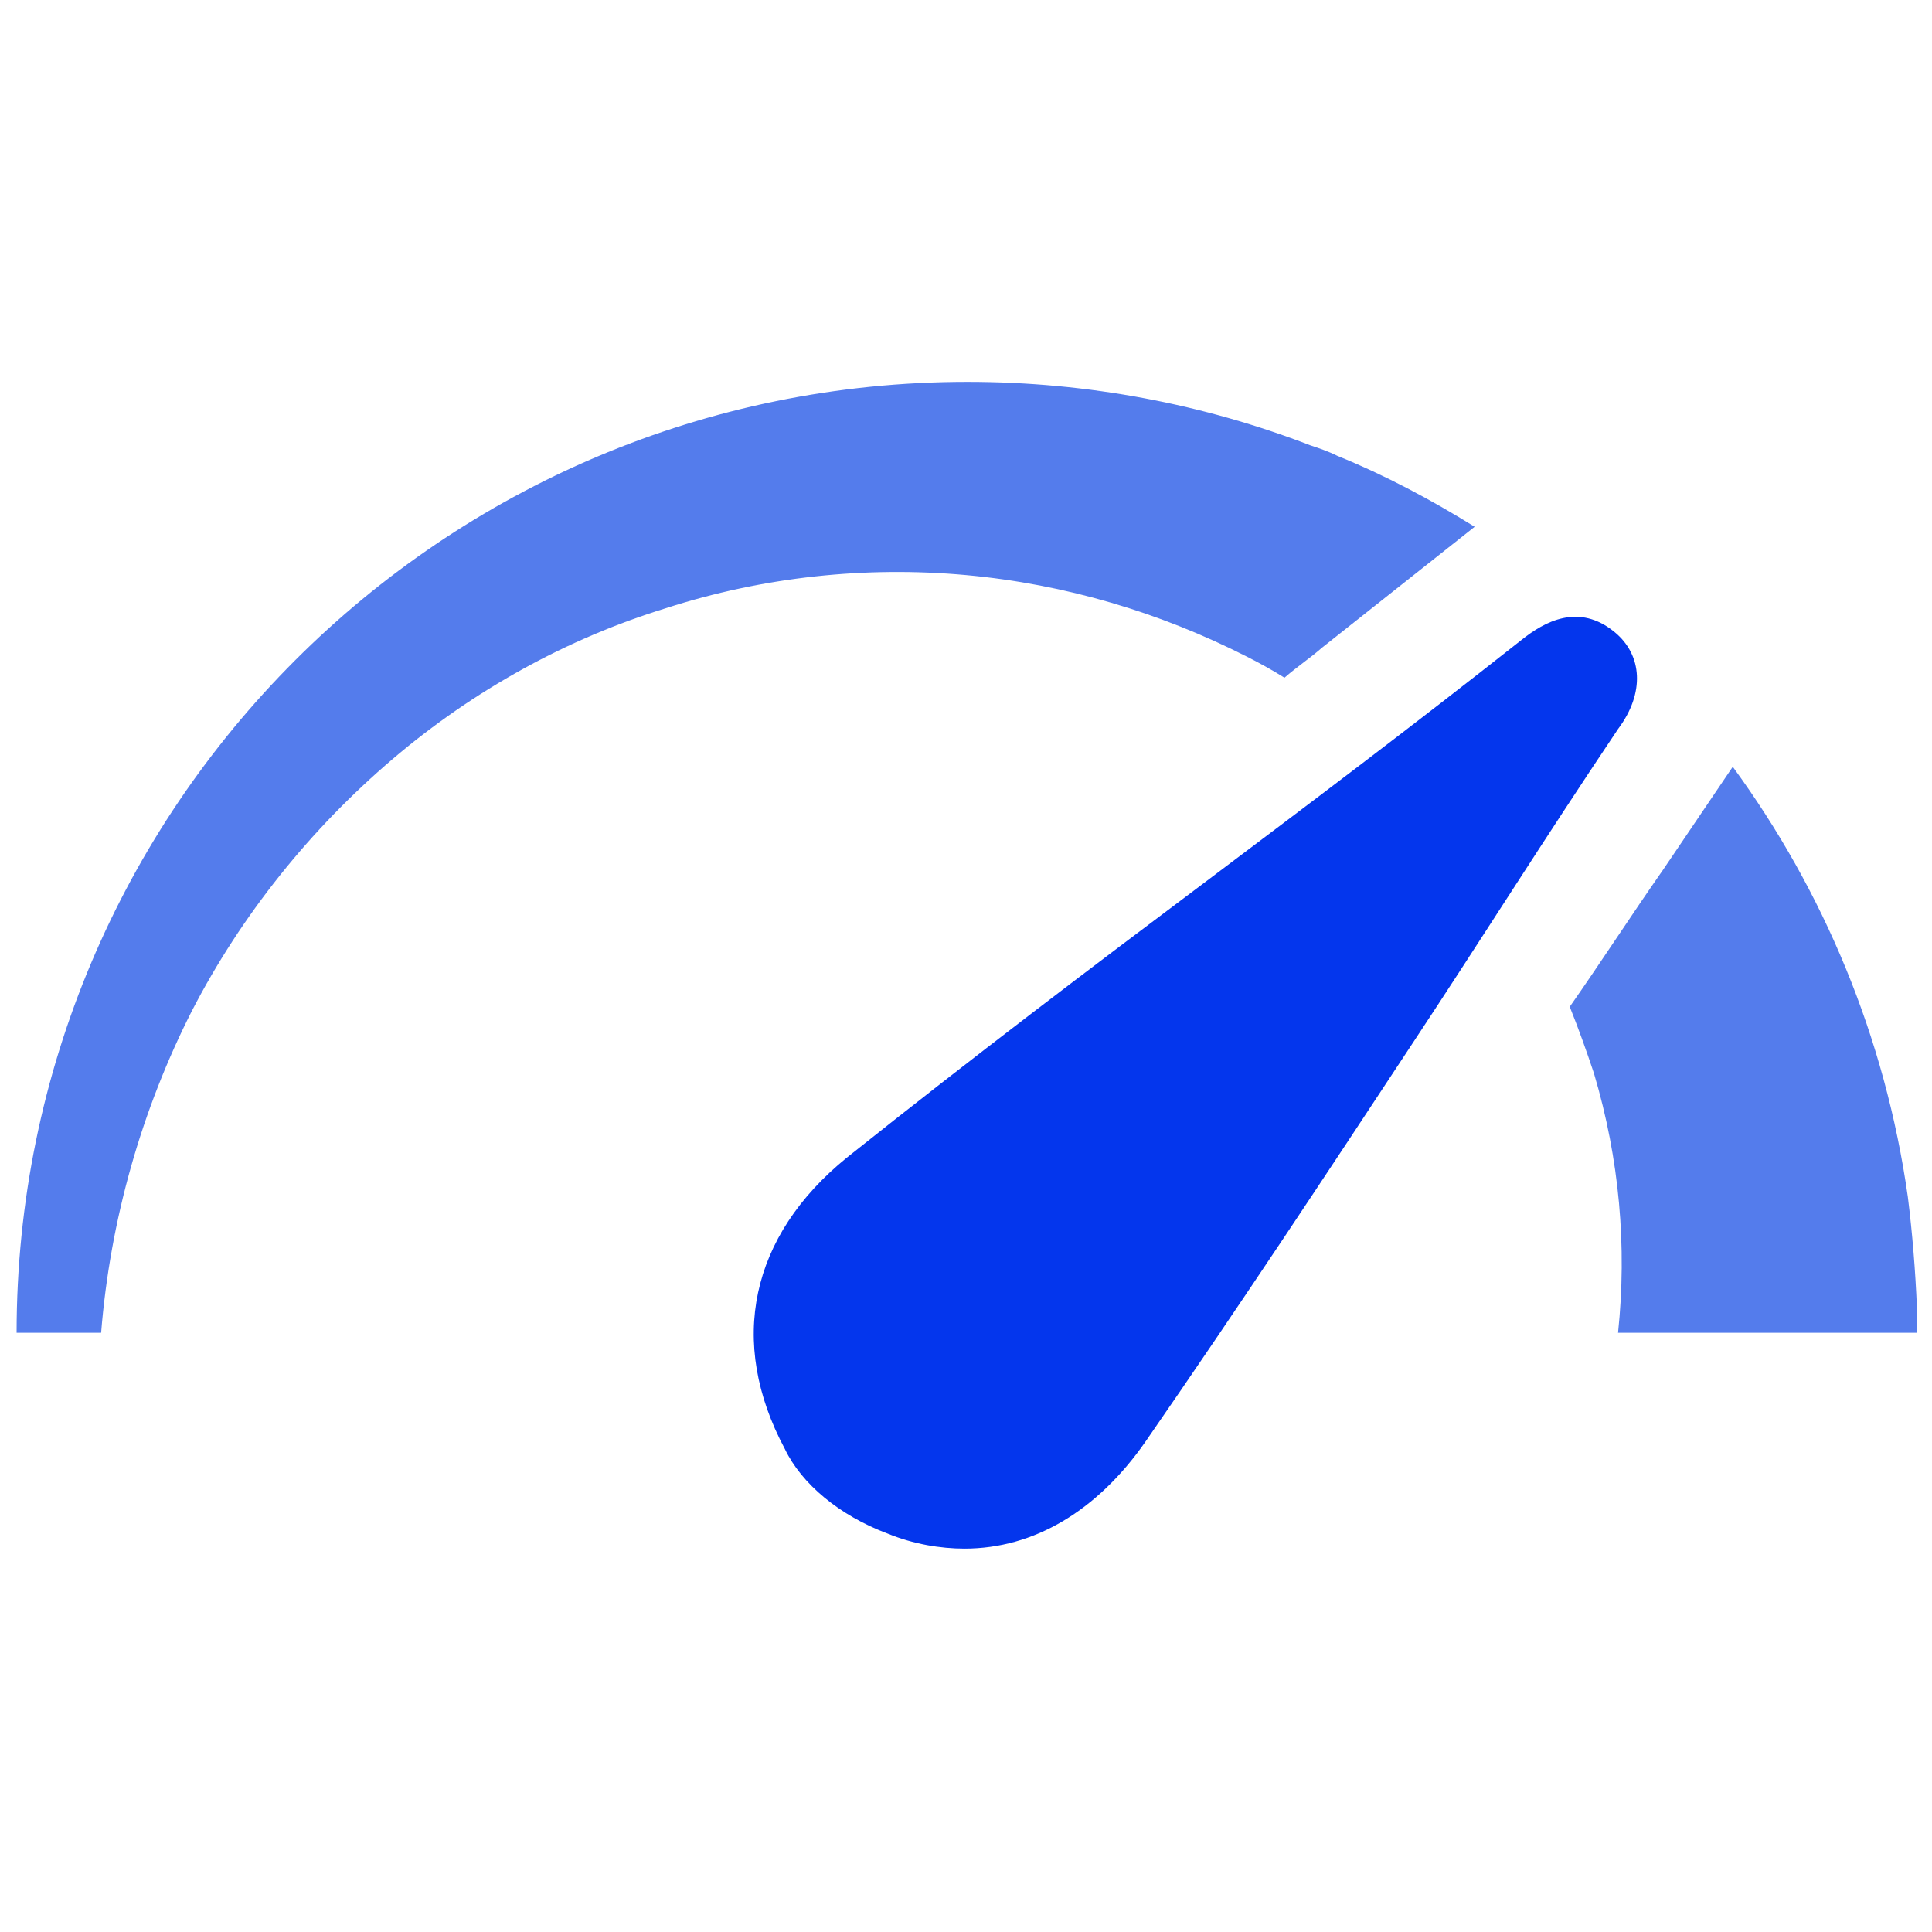 <svg width="128" height="128" xmlns="http://www.w3.org/2000/svg">

 <g>
  <title>background</title>
  <rect fill="none" id="canvas_background" height="402" width="582" y="-1" x="-1"/>
 </g>
 <g>
  <title>Layer 1</title>
  <path fill="#0436ed" id="svg_2" d="m107,41.9c-2.4,-2 -4.7,-0.7 -6.2,0.5c-7.6,6 -14,10.8 -20.9,16c-7.6,5.7 -15.4,11.6 -23.8,18.3c-6.4,5.2 -7.9,12.2 -4.1,19.3c1.1,2.3 3.6,4.4 6.8,5.6c1.7,0.7 3.5,1 5.1,1c4.6,0 8.8,-2.5 12,-7.1c6.5,-9.4 11.9,-17.6 17.7,-26.4c4.5,-6.8 8.5,-13.2 13.6,-20.8c1.8,-2.4 1.6,-4.9 -0.2,-6.4z" class="st0"/>
  <path fill="#547cec" id="svg_3" d="m64,38.1c6.6,0.6 12.9,2.5 18.6,5.4c0.8,0.4 1.7,0.9 2.5,1.4c0.8,-0.7 1.7,-1.3 2.5,-2c3.4,-2.7 6.7,-5.3 10.1,-8c-2.9,-1.8 -5.9,-3.4 -9.1,-4.7c-0.6,-0.3 -1.2,-0.5 -1.8,-0.7c-7,-2.7 -14.7,-4.2 -22.7,-4.2c-34.8,0 -63,28.2 -63,63l5.6,0c0.6,-7.5 2.7,-14.8 6,-21.3c3.3,-6.4 7.9,-12.1 13.3,-16.7c5.4,-4.6 11.6,-8 18.1,-10c6.5,-2.1 13.3,-2.8 19.9,-2.2z" class="st1"/>
  <path fill="#547cec" id="svg_4" d="m127,88.3c0,-0.4 0,-0.8 0,-1.2c0,-0.2 0,-0.3 0,-0.5c-0.1,-2.4 -0.3,-4.9 -0.6,-7.3c-1.5,-10.6 -5.6,-20.3 -11.6,-28.5l-4.6,6.8c-2.1,3 -4.1,6.1 -6.2,9.1c0.6,1.5 1.1,2.9 1.6,4.4c1.7,5.7 2.2,11.5 1.6,17.2l19.8,0z" class="st1"/>
 </g>
</svg>